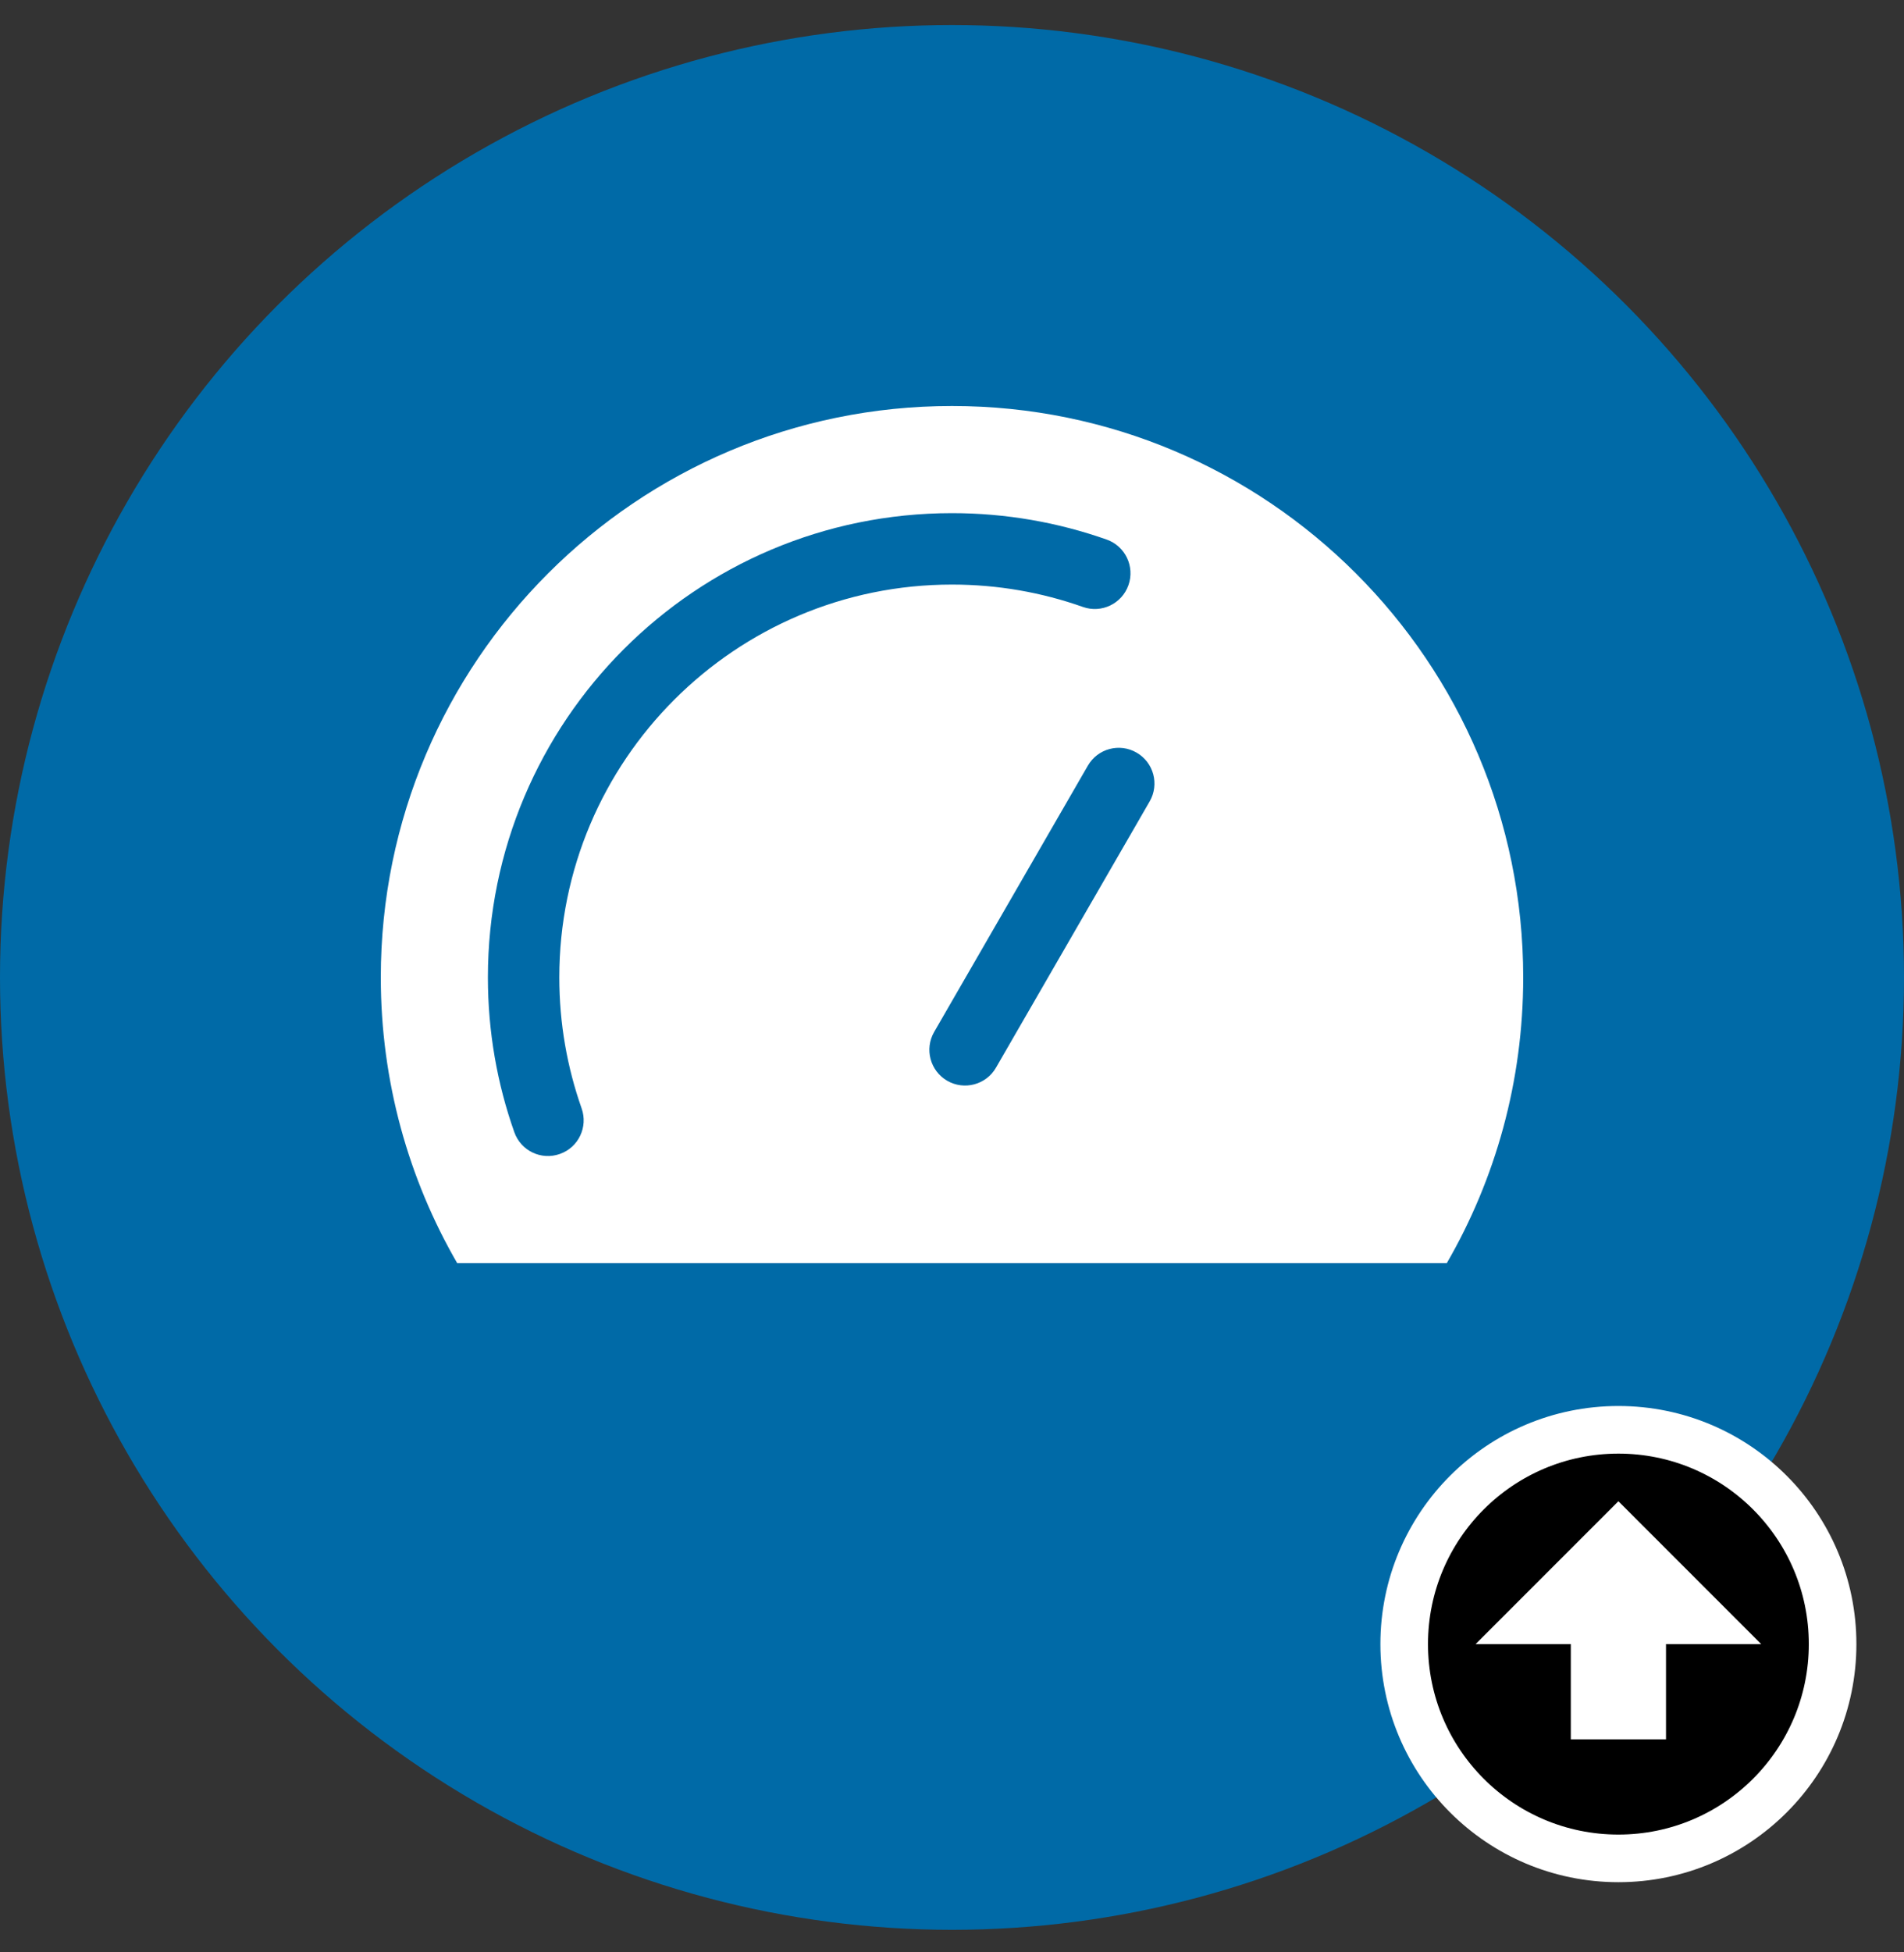 <svg width="40" height="41" viewBox="0 0 40 41" fill="none" xmlns="http://www.w3.org/2000/svg">
<rect x="0" y="0" width="40" height="41" fill="#333333" stroke="none"/>
<circle cx="20" cy="20.526" r="20" fill="#006AA7"/>
<circle cx="34" cy="34.526" r="4.5" fill="black" stroke="white"/>
<path d="M35 36.526H33V34.526H31L34 31.526L37 34.526H35V36.526Z" fill="white"/>
<path fill-rule="evenodd" clip-rule="evenodd" d="M30.395 26.526C31.416 24.761 32 22.712 32 20.526C32 13.899 26.627 8.526 20 8.526C13.373 8.526 8 13.899 8 20.526C8 22.712 8.584 24.761 9.605 26.526H30.395ZM22.854 16.079C23.061 15.72 23.519 15.597 23.878 15.805C24.237 16.012 24.36 16.47 24.153 16.829L20.924 22.421C20.717 22.78 20.258 22.903 19.899 22.696C19.541 22.488 19.418 22.03 19.625 21.671L22.854 16.079ZM11.75 20.526C11.75 15.97 15.444 12.276 20 12.276C20.966 12.276 21.891 12.442 22.75 12.746C23.141 12.884 23.569 12.679 23.707 12.288C23.845 11.898 23.64 11.469 23.25 11.331C22.232 10.972 21.138 10.776 20 10.776C14.615 10.776 10.25 15.142 10.25 20.526C10.25 21.665 10.445 22.759 10.805 23.776C10.943 24.167 11.371 24.372 11.762 24.233C12.153 24.096 12.357 23.667 12.219 23.276C11.916 22.417 11.75 21.492 11.75 20.526Z" fill="white"/>
</svg>
